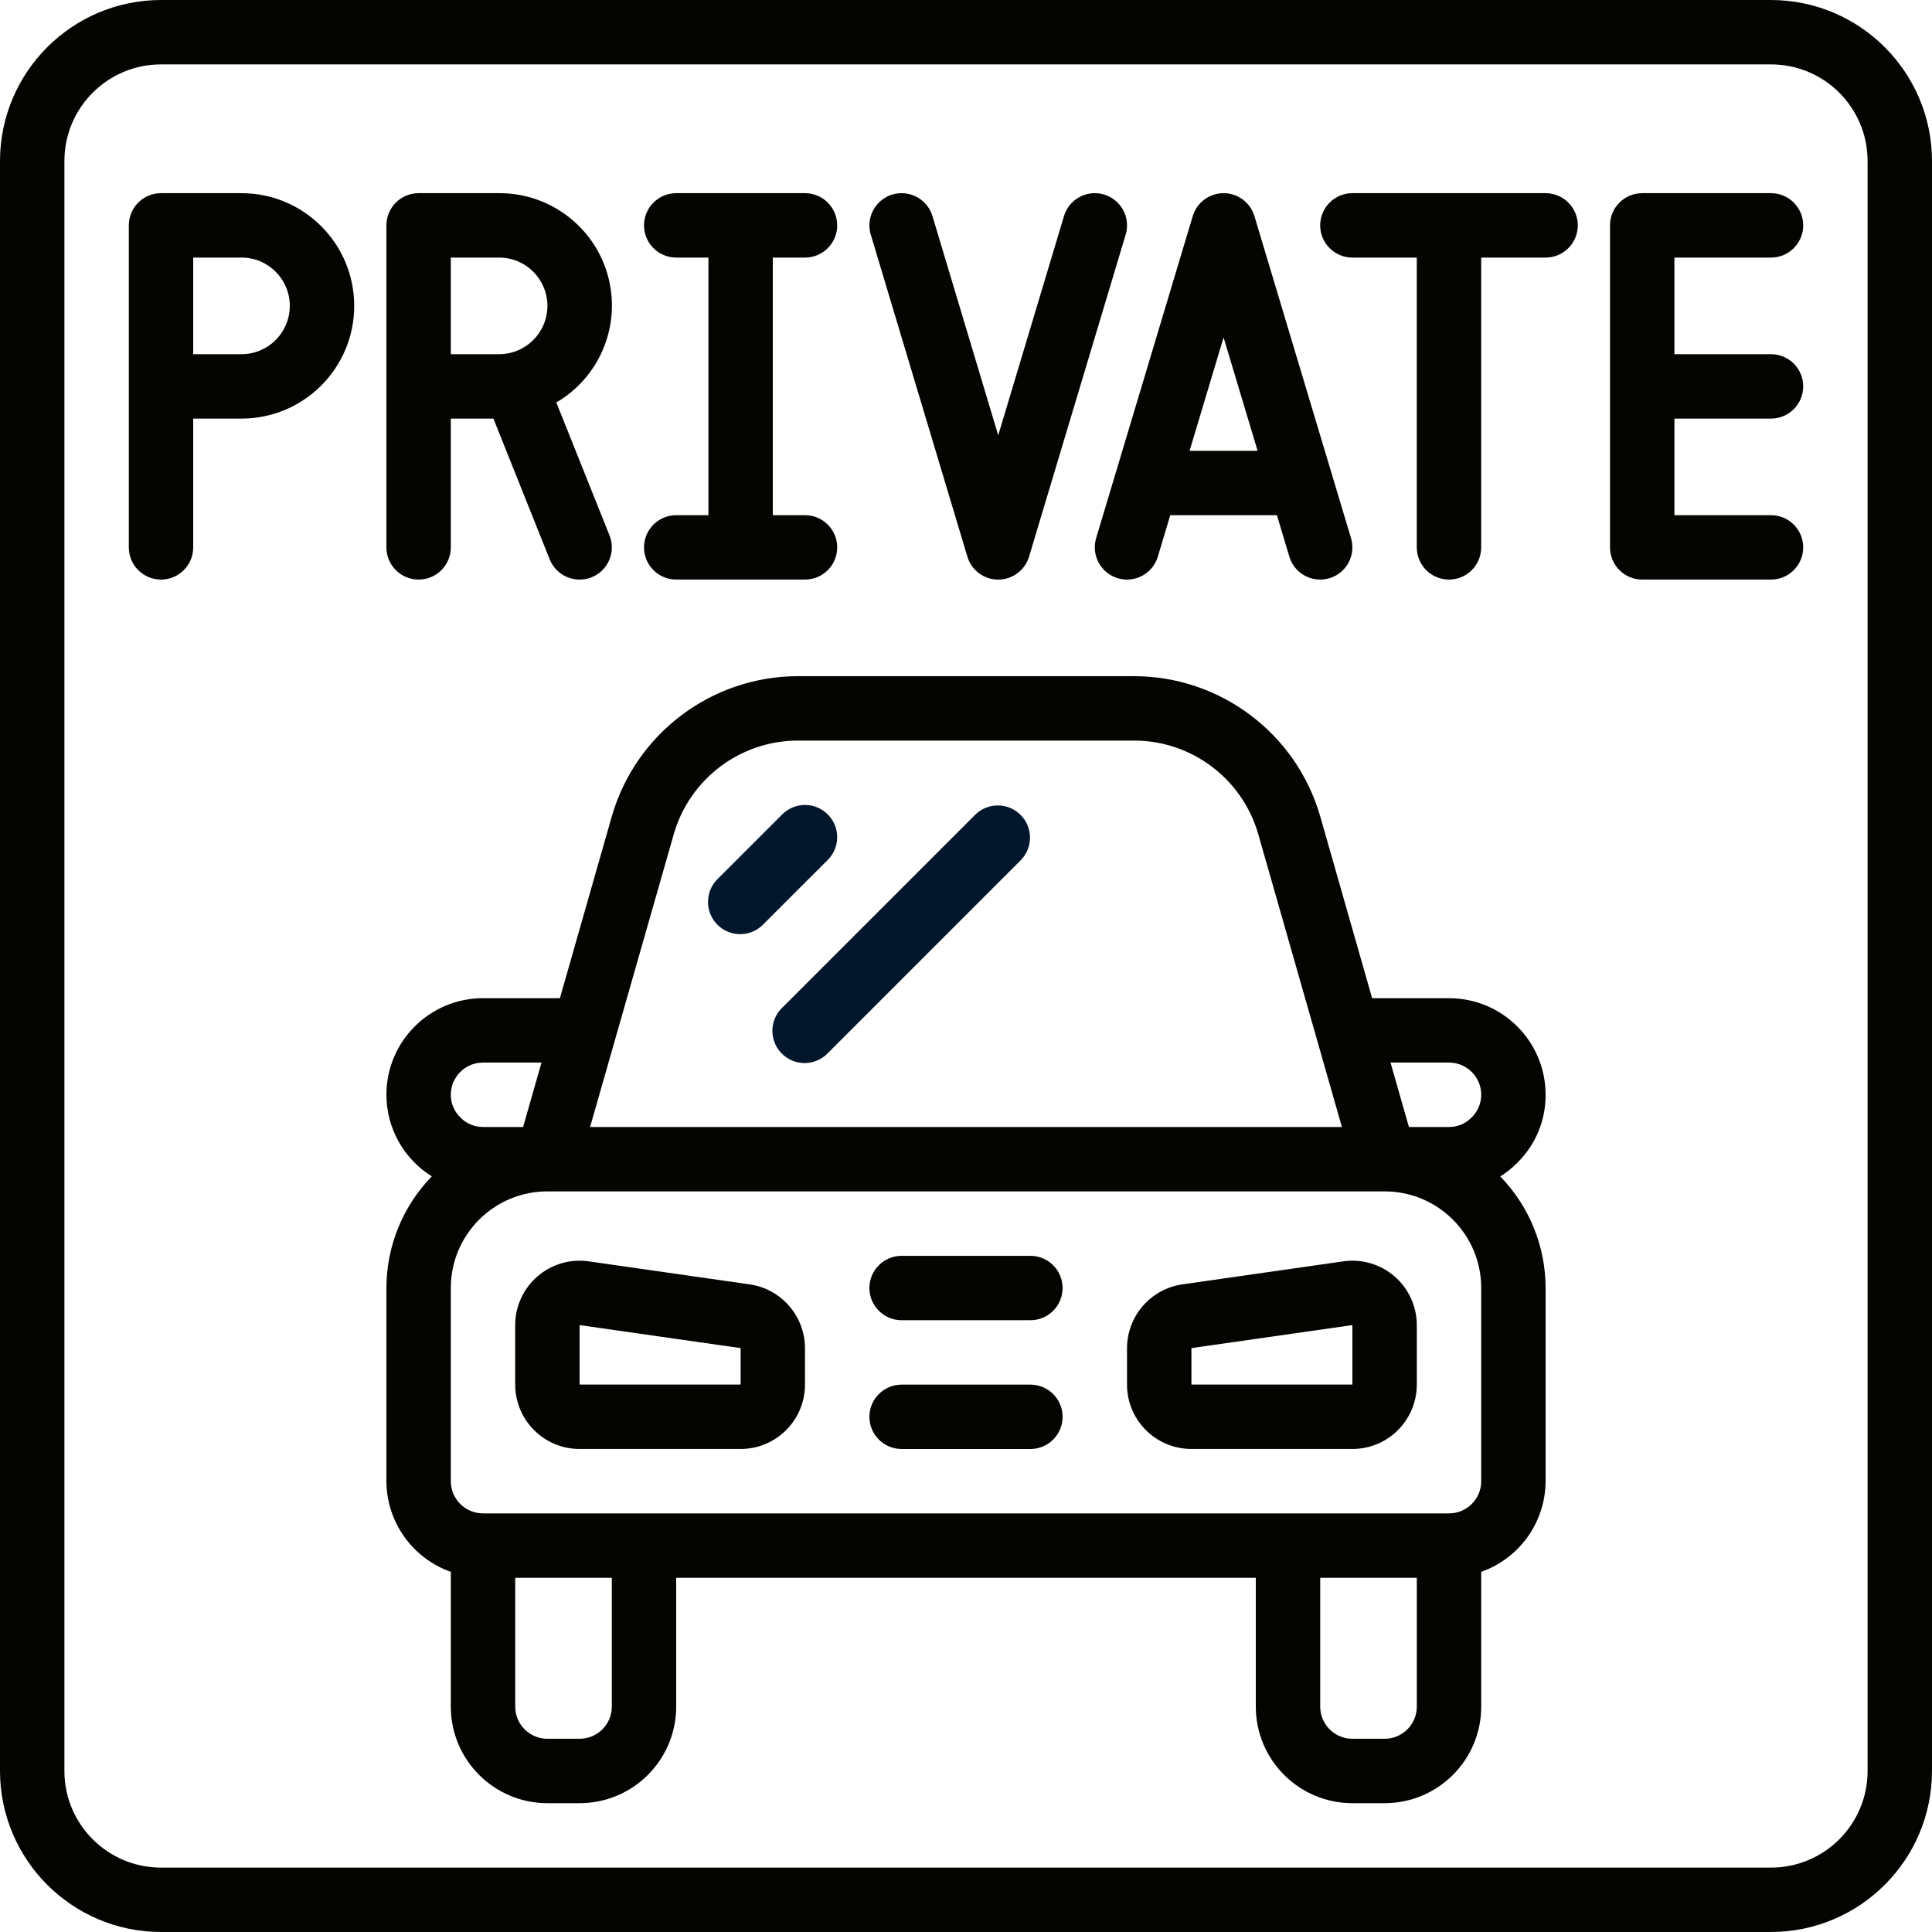 <svg width="62" height="62" viewBox="0 0 62 62" fill="none" xmlns="http://www.w3.org/2000/svg">
<g clip-path="url(#clip0_1191_342)">
<path d="M56.833 0H5.167C2.315 0.003 0.003 2.315 0 5.167V56.833C0.003 59.685 2.315 61.997 5.167 62H56.833C59.685 61.997 61.997 59.685 62 56.833V5.167C61.997 2.315 59.685 0.003 56.833 0ZM59.933 56.833C59.933 58.545 58.545 59.933 56.833 59.933H5.167C3.455 59.933 2.067 58.545 2.067 56.833V5.167C2.067 3.455 3.455 2.067 5.167 2.067H56.833C58.545 2.067 59.933 3.455 59.933 5.167V56.833Z" fill="#040401"/>
<path d="M21.7 16.533C21.13 16.533 20.667 16.995 20.667 17.566C20.667 18.137 21.13 18.599 21.7 18.599H25.834C26.404 18.599 26.867 18.137 26.867 17.566C26.867 16.995 26.404 16.533 25.834 16.533H24.8V8.266H25.834C26.404 8.266 26.867 7.803 26.867 7.233C26.867 6.662 26.404 6.199 25.834 6.199H21.7C21.13 6.199 20.667 6.662 20.667 7.233C20.667 7.803 21.13 8.266 21.7 8.266H22.734V16.533H21.7Z" fill="#040401"/>
<path d="M56.834 8.266C57.404 8.266 57.867 7.803 57.867 7.233C57.867 6.662 57.404 6.199 56.834 6.199H52.7C52.13 6.199 51.667 6.662 51.667 7.233V17.566C51.667 18.137 52.13 18.599 52.7 18.599H56.834C57.404 18.599 57.867 18.137 57.867 17.566C57.867 16.995 57.404 16.533 56.834 16.533H53.734V13.433H56.834C57.404 13.433 57.867 12.97 57.867 12.399C57.867 11.829 57.404 11.366 56.834 11.366H53.734V8.266H56.834Z" fill="#040401"/>
<path d="M49.599 6.199H43.4C42.829 6.199 42.366 6.662 42.366 7.233C42.366 7.803 42.829 8.266 43.4 8.266H45.466V17.566C45.466 18.137 45.929 18.599 46.499 18.599C47.07 18.599 47.533 18.137 47.533 17.566V8.266H49.599C50.17 8.266 50.633 7.803 50.633 7.233C50.633 6.662 50.17 6.199 49.599 6.199Z" fill="#040401"/>
<path d="M7.75 6.199H5.167C4.596 6.199 4.134 6.662 4.134 7.233V17.566C4.134 18.137 4.596 18.599 5.167 18.599C5.738 18.599 6.2 18.137 6.2 17.566V13.433H7.75C9.748 13.433 11.367 11.813 11.367 9.816C11.367 7.818 9.748 6.199 7.75 6.199ZM7.75 11.366H6.2V8.266H7.75C8.607 8.266 9.3 8.96 9.3 9.816C9.3 10.672 8.607 11.366 7.75 11.366Z" fill="#040401"/>
<path d="M13.434 18.599C14.004 18.599 14.467 18.137 14.467 17.566V13.433H15.834L17.64 17.95C17.853 18.48 18.455 18.738 18.985 18.526C19.515 18.314 19.773 17.712 19.56 17.181L17.853 12.916C19.26 12.092 19.94 10.427 19.51 8.854C19.08 7.281 17.648 6.193 16.017 6.199H13.434C12.863 6.199 12.4 6.662 12.4 7.233V17.566C12.4 18.137 12.863 18.599 13.434 18.599ZM14.467 8.266H16.017C16.873 8.266 17.567 8.96 17.567 9.816C17.567 10.672 16.873 11.366 16.017 11.366H14.467V8.266Z" fill="#040401"/>
<path d="M35.87 18.556C36.132 18.635 36.415 18.606 36.657 18.476C36.898 18.346 37.078 18.125 37.156 17.863L37.555 16.533H40.977L41.376 17.863C41.507 18.3 41.91 18.599 42.366 18.599C42.467 18.599 42.566 18.584 42.663 18.556C42.925 18.477 43.146 18.298 43.276 18.056C43.406 17.815 43.435 17.532 43.356 17.27L40.256 6.936C40.125 6.499 39.723 6.199 39.266 6.199C38.81 6.199 38.407 6.499 38.276 6.936L35.176 17.27C35.098 17.532 35.127 17.815 35.257 18.056C35.387 18.298 35.607 18.477 35.87 18.556ZM39.266 10.829L40.357 14.466H38.175L39.266 10.829Z" fill="#040401"/>
<path d="M31.044 17.863C31.175 18.3 31.577 18.6 32.034 18.6C32.49 18.6 32.893 18.3 33.024 17.863L36.124 7.529C36.23 7.176 36.139 6.792 35.886 6.524C35.632 6.255 35.255 6.142 34.896 6.227C34.536 6.312 34.25 6.582 34.144 6.936L32.034 13.97L29.924 6.936C29.818 6.582 29.531 6.312 29.172 6.227C28.813 6.142 28.435 6.255 28.182 6.524C27.929 6.792 27.838 7.176 27.944 7.529L31.044 17.863Z" fill="#040401"/>
<path d="M24.059 41.217L18.892 40.478C18.299 40.393 17.698 40.57 17.246 40.962C16.793 41.355 16.533 41.925 16.533 42.524V44.432C16.533 45.574 17.459 46.499 18.6 46.499H23.767C24.908 46.499 25.833 45.574 25.833 44.432V43.262C25.829 42.235 25.075 41.365 24.059 41.217ZM23.767 44.432H18.6V42.524L23.767 43.262V44.432Z" fill="#040401"/>
<path d="M43.108 40.478L37.941 41.217C36.925 41.365 36.171 42.235 36.167 43.262V44.432C36.167 45.574 37.092 46.499 38.234 46.499H43.4C44.542 46.499 45.467 45.574 45.467 44.432V42.524C45.467 41.925 45.207 41.355 44.754 40.962C44.302 40.57 43.701 40.393 43.108 40.478ZM43.4 44.432H38.234V43.262L43.4 42.524V44.432Z" fill="#040401"/>
<path d="M33.067 40.301H28.934C28.363 40.301 27.9 40.763 27.9 41.334C27.9 41.905 28.363 42.367 28.934 42.367H33.067C33.638 42.367 34.1 41.905 34.1 41.334C34.1 40.763 33.638 40.301 33.067 40.301Z" fill="#040401"/>
<path d="M33.067 44.434H28.934C28.363 44.434 27.9 44.896 27.9 45.467C27.9 46.038 28.363 46.5 28.934 46.5H33.067C33.638 46.5 34.1 46.038 34.1 45.467C34.1 44.896 33.638 44.434 33.067 44.434Z" fill="#040401"/>
<path d="M26.564 26.135C26.16 25.731 25.506 25.731 25.103 26.135L23.036 28.201C22.768 28.461 22.66 28.845 22.754 29.206C22.849 29.567 23.131 29.85 23.492 29.944C23.854 30.039 24.238 29.931 24.497 29.662L26.564 27.596C26.967 27.192 26.967 26.538 26.564 26.135Z" fill="#02172C"/>
<path d="M31.303 26.138L25.103 32.338C24.834 32.597 24.726 32.981 24.821 33.343C24.915 33.704 25.198 33.986 25.559 34.081C25.92 34.175 26.304 34.068 26.564 33.799L32.764 27.599C33.155 27.193 33.15 26.549 32.751 26.15C32.353 25.752 31.708 25.746 31.303 26.138Z" fill="#02172C"/>
<path d="M49.6 35.133C49.6 33.42 48.212 32.033 46.5 32.033H44.033L42.367 26.196C41.599 23.539 39.17 21.707 36.404 21.699H25.597C22.831 21.707 20.402 23.539 19.634 26.196L17.968 32.033H15.5C13.788 32.033 12.4 33.42 12.4 35.133C12.402 36.198 12.953 37.188 13.857 37.751C12.924 38.71 12.402 39.995 12.4 41.333V47.533C12.406 48.842 13.233 50.006 14.467 50.442V54.766C14.467 56.478 15.855 57.866 17.567 57.866H18.6C20.312 57.866 21.7 56.478 21.7 54.766V50.633H40.3V54.766C40.3 56.478 41.688 57.866 43.4 57.866H44.434C46.146 57.866 47.534 56.478 47.534 54.766V50.442C48.768 50.006 49.595 48.842 49.6 47.533V41.333C49.599 39.996 49.077 38.712 48.145 37.753C48.339 37.633 48.517 37.491 48.678 37.329C49.272 36.754 49.605 35.96 49.6 35.133ZM21.624 26.763C22.136 24.992 23.754 23.771 25.597 23.766H36.404C38.247 23.771 39.865 24.992 40.377 26.763L43.063 36.166H18.937L21.624 26.763ZM15.5 34.099H17.378L16.787 36.166H15.5C15.222 36.167 14.955 36.052 14.764 35.85C14.572 35.66 14.465 35.402 14.467 35.133C14.467 34.562 14.93 34.099 15.5 34.099ZM19.634 54.766C19.634 55.337 19.171 55.799 18.6 55.799H17.567C16.996 55.799 16.534 55.337 16.534 54.766V50.633H19.634V54.766ZM45.467 54.766C45.467 55.337 45.004 55.799 44.434 55.799H43.4C42.83 55.799 42.367 55.337 42.367 54.766V50.633H45.467V54.766ZM47.534 47.533C47.534 48.103 47.071 48.566 46.5 48.566H15.5C14.93 48.566 14.467 48.103 14.467 47.533V41.333C14.467 39.62 15.855 38.233 17.567 38.233H44.434C46.146 38.233 47.534 39.62 47.534 41.333V47.533ZM47.218 35.868C47.029 36.061 46.77 36.169 46.5 36.166H45.214L44.623 34.099H46.5C47.071 34.099 47.534 34.562 47.534 35.133C47.534 35.411 47.42 35.677 47.218 35.868Z" fill="#040401"/>
</g>
<defs>
<clipPath id="clip0_1191_342">
<rect width="62" height="62" fill="white"/>
</clipPath>
</defs>
</svg>
